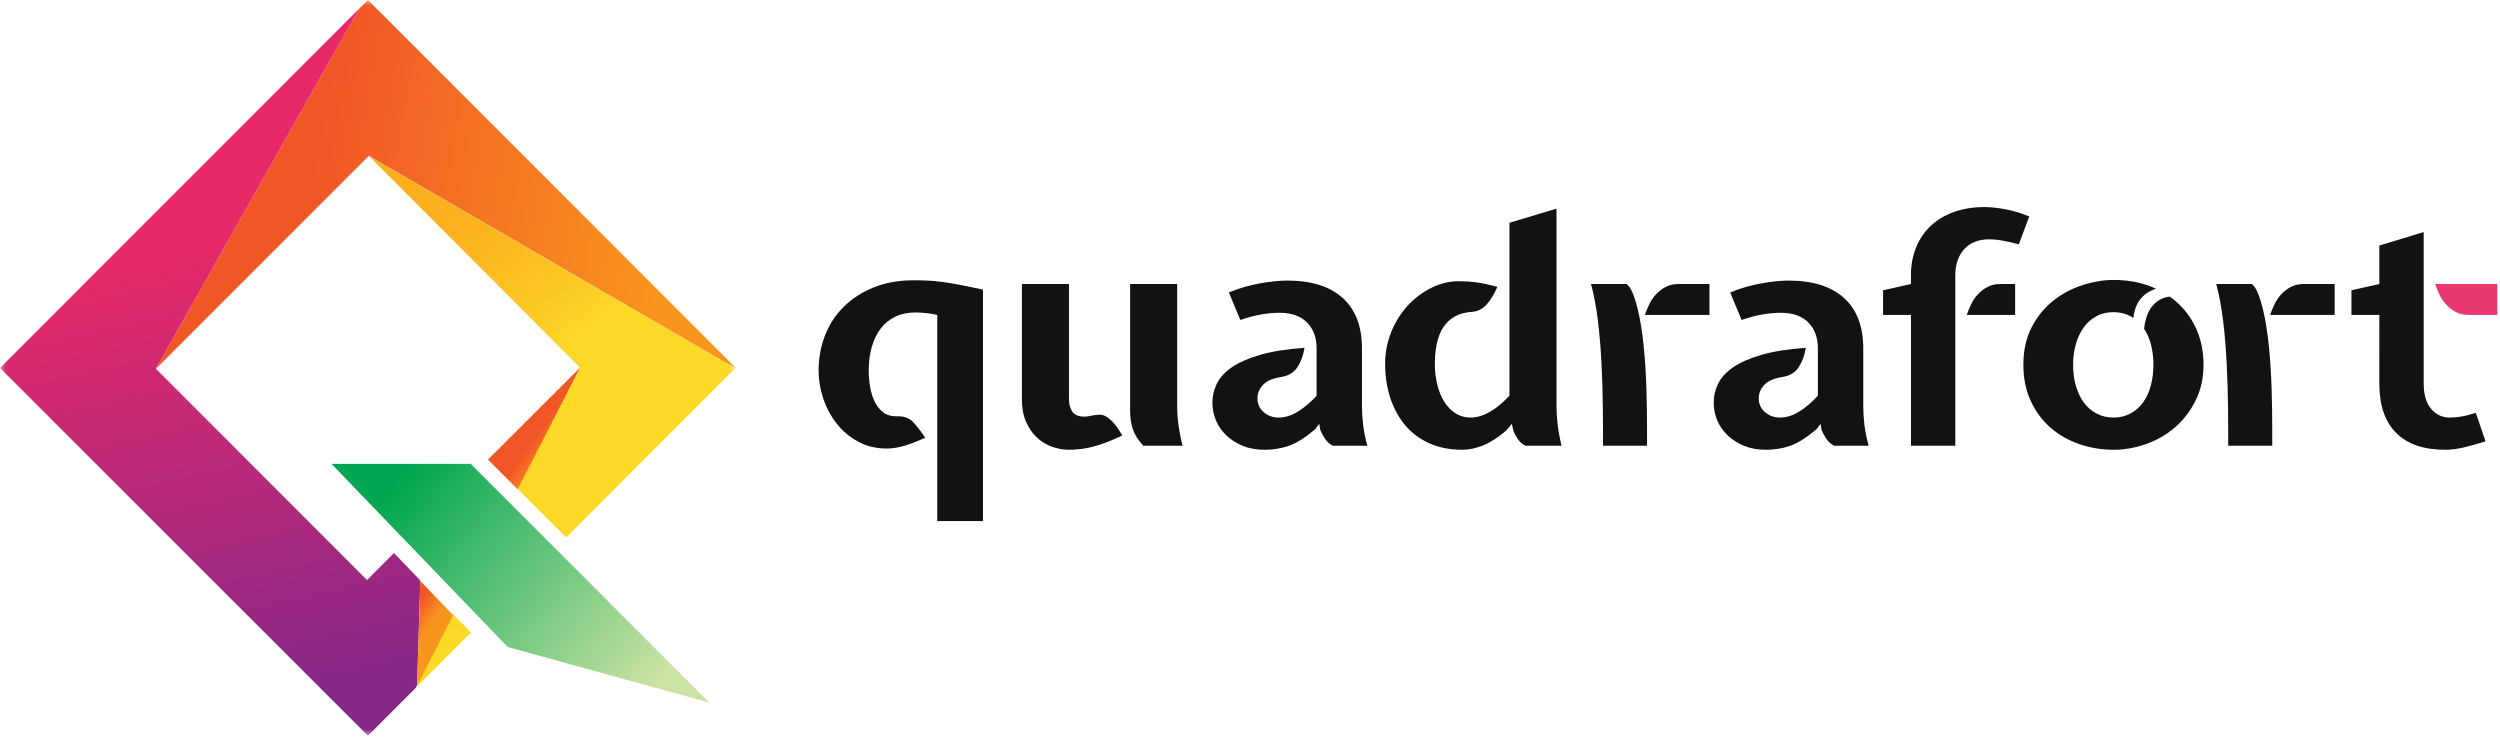<svg width="221" height="66" viewBox="0 0 221 66" fill="none" xmlns="http://www.w3.org/2000/svg">
<g clip-path="url(#clip0_62_3)">
<mask id="mask0_62_3" style="mask-type:luminance" maskUnits="userSpaceOnUse" x="0" y="0" width="66" height="66">
<path d="M65.043 0H0V65.043H65.043V0Z" fill="white"/>
</mask>
<g mask="url(#mask0_62_3)">
<path fill-rule="evenodd" clip-rule="evenodd" d="M32.6 13.781L65.007 32.564L65.043 32.528L32.528 0L31.765 0.751L13.781 32.6L32.6 13.781Z" fill="url(#paint0_linear_62_3)"/>
<path fill-rule="evenodd" clip-rule="evenodd" d="M13.781 32.6L31.765 0.751L0 32.528L32.528 65.043L36.73 60.829L36.875 60.562L37.154 51.31L34.828 48.888L32.443 51.274L13.781 32.6Z" fill="url(#paint1_linear_62_3)"/>
<path fill-rule="evenodd" clip-rule="evenodd" d="M32.6 13.781L51.274 32.503L45.739 43.209L50.039 47.508L64.982 32.564L32.576 13.781H32.6ZM40.06 54.301L36.875 60.526V60.671L41.634 55.912L40.06 54.301Z" fill="url(#paint2_linear_62_3)"/>
<path fill-rule="evenodd" clip-rule="evenodd" d="M51.274 32.504L43.136 40.629L45.764 43.257L51.274 32.504ZM37.154 51.359L36.875 60.611L40.06 54.387L37.154 51.359Z" fill="url(#paint3_linear_62_3)"/>
<path fill-rule="evenodd" clip-rule="evenodd" d="M44.879 57.196L29.306 41.004H41.61L62.705 62.112L44.879 57.196Z" fill="url(#paint4_linear_62_3)"/>
</g>
<path d="M79.347 36.802C79.941 36.784 80.412 36.968 80.758 37.35C81.105 37.733 81.447 38.18 81.783 38.691C81.209 38.963 80.63 39.194 80.046 39.378C79.461 39.558 78.912 39.65 78.396 39.65C77.445 39.65 76.598 39.447 75.856 39.041C75.113 38.637 74.484 38.107 73.969 37.452C73.455 36.798 73.058 36.061 72.781 35.241C72.504 34.42 72.365 33.595 72.365 32.765C72.365 31.66 72.553 30.623 72.93 29.655C73.306 28.688 73.856 27.844 74.579 27.126C75.302 26.407 76.183 25.835 77.223 25.411C78.263 24.988 79.446 24.776 80.774 24.776C81.19 24.776 81.6 24.785 82.007 24.803C82.413 24.822 82.854 24.863 83.329 24.927C83.804 24.992 84.329 25.08 84.903 25.19C85.478 25.3 86.141 25.438 86.894 25.605V46.064H82.854V27.844C82.457 27.753 82.091 27.693 81.754 27.665C81.418 27.637 81.14 27.623 80.923 27.623C80.249 27.623 79.655 27.747 79.14 27.997C78.624 28.245 78.194 28.6 77.847 29.051C77.501 29.503 77.239 30.052 77.06 30.688C76.881 31.323 76.793 32.024 76.793 32.779C76.793 33.227 76.833 33.687 76.911 34.166C76.991 34.65 77.124 35.088 77.313 35.485C77.501 35.881 77.758 36.208 78.085 36.457C78.412 36.705 78.832 36.82 79.347 36.802Z" fill="#121212"/>
<path d="M101.061 39.401C100.605 38.903 100.298 38.41 100.139 37.921C99.981 37.433 99.902 36.912 99.902 36.36V25.107H104.061V35.917C104.061 36.986 104.22 38.148 104.536 39.401H101.061ZM94.495 35.254C94.495 35.714 94.594 36.093 94.792 36.387C94.99 36.682 95.347 36.83 95.862 36.83C96.06 36.83 96.248 36.806 96.426 36.76C96.605 36.713 96.833 36.681 97.11 36.664C97.348 36.645 97.56 36.691 97.748 36.802C97.936 36.912 98.12 37.055 98.298 37.23C98.476 37.405 98.64 37.603 98.788 37.824C98.936 38.046 99.08 38.266 99.219 38.488C98.229 38.967 97.367 39.299 96.634 39.483C95.902 39.668 95.189 39.759 94.495 39.759C93.976 39.759 93.47 39.668 92.971 39.483C92.47 39.299 92.024 39.022 91.638 38.654C91.247 38.285 90.935 37.824 90.697 37.272C90.454 36.718 90.336 36.064 90.336 35.308V25.106H94.495V35.254Z" fill="#121212"/>
<path d="M117.814 39.401C117.537 39.253 117.314 39.055 117.145 38.806C116.977 38.558 116.834 38.295 116.714 38.019L116.625 37.465L116.269 37.935C115.377 38.691 114.596 39.184 113.922 39.415C113.249 39.645 112.536 39.76 111.783 39.76C111.07 39.76 110.431 39.645 109.866 39.415C109.302 39.184 108.817 38.875 108.41 38.489C108.004 38.101 107.697 37.659 107.489 37.161C107.281 36.664 107.177 36.138 107.177 35.585C107.177 35.014 107.306 34.461 107.564 33.926C107.821 33.392 108.262 32.908 108.885 32.475C109.509 32.042 110.347 31.673 111.397 31.369C112.446 31.064 113.753 30.858 115.318 30.747C115.219 31.392 115.016 31.954 114.709 32.434C114.402 32.913 113.932 33.208 113.298 33.319C112.545 33.429 112 33.66 111.663 34.01C111.327 34.36 111.158 34.766 111.158 35.227C111.158 35.706 111.342 36.107 111.708 36.43C112.074 36.752 112.515 36.913 113.03 36.913C113.604 36.913 114.179 36.733 114.753 36.374C115.328 36.014 115.873 35.549 116.388 34.978V30.803C116.388 29.845 116.105 29.08 115.541 28.508C114.976 27.937 114.169 27.651 113.119 27.651C112.624 27.651 112.094 27.697 111.53 27.789C110.965 27.881 110.337 28.047 109.644 28.286L108.633 25.853C109.525 25.485 110.436 25.218 111.366 25.052C112.297 24.886 113.109 24.803 113.803 24.803C115.922 24.803 117.551 25.315 118.69 26.338C119.829 27.361 120.398 28.849 120.398 30.803V35.918C120.398 36.434 120.433 36.982 120.502 37.563C120.571 38.143 120.695 38.757 120.874 39.402L117.814 39.401Z" fill="#121212"/>
<path d="M129.248 39.759C128.178 39.759 127.217 39.57 126.367 39.193C125.515 38.815 124.801 38.285 124.227 37.604C123.653 36.921 123.212 36.115 122.905 35.184C122.598 34.254 122.445 33.245 122.445 32.157C122.445 31.18 122.623 30.25 122.98 29.364C123.337 28.479 123.816 27.706 124.42 27.041C125.026 26.378 125.724 25.847 126.516 25.452C127.308 25.055 128.13 24.857 128.981 24.857C129.496 24.857 129.996 24.89 130.482 24.954C130.966 25.019 131.596 25.152 132.368 25.355C132.091 26 131.774 26.521 131.416 26.917C131.06 27.314 130.634 27.53 130.139 27.567C129.526 27.604 129.01 27.742 128.595 27.981C128.178 28.221 127.841 28.54 127.585 28.935C127.327 29.332 127.139 29.807 127.02 30.359C126.901 30.912 126.841 31.511 126.841 32.156C126.841 32.802 126.911 33.41 127.049 33.982C127.188 34.552 127.392 35.055 127.658 35.488C127.925 35.921 128.258 36.267 128.654 36.526C129.05 36.784 129.494 36.913 129.99 36.913C131.08 36.913 132.228 36.268 133.436 34.977V19.692L137.596 18.443V35.917C137.596 36.433 137.63 36.981 137.7 37.562C137.769 38.143 137.883 38.756 138.041 39.401H134.842C134.579 39.272 134.367 39.088 134.199 38.848C134.03 38.608 133.891 38.36 133.792 38.102L133.643 37.466L133.138 38.074C132.366 38.719 131.668 39.161 131.044 39.401C130.421 39.641 129.823 39.759 129.248 39.759Z" fill="#121212"/>
<path d="M162.128 39.401C161.851 39.253 161.629 39.055 161.46 38.806C161.292 38.558 161.149 38.295 161.029 38.019L160.941 37.465L160.584 37.935C159.692 38.691 158.911 39.184 158.236 39.415C157.564 39.645 156.85 39.76 156.097 39.76C155.383 39.76 154.745 39.645 154.18 39.415C153.616 39.184 153.131 38.875 152.725 38.489C152.318 38.101 152.012 37.659 151.803 37.161C151.595 36.664 151.492 36.138 151.492 35.585C151.492 35.014 151.62 34.461 151.877 33.926C152.136 33.392 152.577 32.908 153.2 32.475C153.824 32.042 154.661 31.673 155.71 31.369C156.761 31.064 158.068 30.858 159.632 30.747C159.534 31.392 159.331 31.954 159.024 32.434C158.716 32.913 158.246 33.208 157.612 33.319C156.86 33.429 156.314 33.66 155.979 34.01C155.642 34.36 155.472 34.766 155.472 35.227C155.472 35.706 155.657 36.107 156.022 36.43C156.39 36.752 156.829 36.913 157.344 36.913C157.919 36.913 158.493 36.733 159.067 36.374C159.642 36.014 160.186 35.549 160.701 34.978V30.803C160.701 29.845 160.42 29.08 159.855 28.508C159.291 27.937 158.483 27.651 157.433 27.651C156.939 27.651 156.408 27.697 155.845 27.789C155.28 27.881 154.65 28.047 153.958 28.286L152.948 25.853C153.84 25.485 154.75 25.218 155.681 25.052C156.612 24.886 157.425 24.803 158.117 24.803C160.237 24.803 161.866 25.315 163.004 26.338C164.143 27.361 164.713 28.849 164.713 30.803V35.918C164.713 36.434 164.748 36.982 164.816 37.563C164.886 38.143 165.009 38.757 165.187 39.402L162.128 39.401Z" fill="#121212"/>
<path d="M178.139 25.106V27.843H173.86C173.96 27.548 174.089 27.235 174.247 26.903C174.405 26.572 174.604 26.277 174.841 26.018C175.079 25.76 175.361 25.544 175.688 25.368C176.015 25.193 176.396 25.106 176.832 25.106H178.139Z" fill="#121212"/>
<path d="M168.928 27.843H166.463V25.659L168.928 25.105V24.331C168.928 23.428 169.081 22.604 169.389 21.857C169.695 21.11 170.131 20.475 170.696 19.949C171.26 19.424 171.944 19.018 172.746 18.733C173.548 18.447 174.444 18.305 175.434 18.305C175.93 18.305 176.518 18.364 177.201 18.484C177.886 18.604 178.613 18.821 179.386 19.134L178.464 21.595C177.89 21.448 177.399 21.337 176.994 21.263C176.588 21.189 176.215 21.153 175.88 21.153C174.91 21.153 174.162 21.443 173.636 22.024C173.111 22.604 172.85 23.374 172.85 24.333V39.401H168.928V27.843Z" fill="#121212"/>
<path d="M194.79 32.24C194.79 33.419 194.557 34.474 194.092 35.405C193.627 36.336 193.022 37.124 192.28 37.769C191.537 38.414 190.685 38.907 189.724 39.248C188.764 39.589 187.799 39.76 186.829 39.76C185.778 39.76 184.774 39.594 183.813 39.262C182.853 38.93 182.005 38.446 181.272 37.81C180.539 37.174 179.956 36.387 179.519 35.447C179.083 34.507 178.866 33.437 178.866 32.24C178.866 30.949 179.119 29.829 179.623 28.88C180.128 27.931 180.772 27.153 181.554 26.544C182.337 25.936 183.199 25.485 184.139 25.189C185.081 24.894 185.977 24.747 186.829 24.747C188.017 24.747 189.096 24.931 190.066 25.3C190.245 25.368 190.418 25.44 190.587 25.518C189.135 26.018 188.704 27.075 188.588 28.107C188.514 28.057 188.437 28.012 188.359 27.968C187.912 27.72 187.402 27.595 186.829 27.595C186.253 27.595 185.744 27.719 185.298 27.968C184.853 28.212 184.481 28.549 184.183 28.968C183.886 29.392 183.659 29.88 183.501 30.438C183.342 31.001 183.263 31.599 183.263 32.24C183.263 32.936 183.347 33.568 183.515 34.139C183.684 34.705 183.922 35.193 184.229 35.608C184.536 36.018 184.911 36.341 185.357 36.567C185.803 36.798 186.294 36.913 186.829 36.913C187.403 36.913 187.913 36.788 188.359 36.539C188.804 36.295 189.175 35.959 189.473 35.539C189.77 35.115 189.993 34.622 190.142 34.055C190.289 33.484 190.364 32.88 190.364 32.24C190.364 31.599 190.289 31 190.142 30.438C190.004 29.92 189.801 29.462 189.535 29.06C189.667 27.901 190.145 26.448 191.804 26.216C192.077 26.41 192.336 26.621 192.577 26.849C193.28 27.512 193.826 28.3 194.211 29.212C194.598 30.124 194.79 31.134 194.79 32.24Z" fill="#121212"/>
<path d="M218.236 27.843C217.801 27.843 217.421 27.756 217.094 27.581C216.767 27.406 216.485 27.189 216.247 26.931C216.009 26.674 215.811 26.382 215.652 26.06C215.494 25.737 215.366 25.419 215.266 25.106H220.756V27.843H218.236Z" fill="#EA396E"/>
<path d="M210.334 27.843H207.868V25.659L210.334 25.105V21.704L214.255 20.515V33.925C214.255 34.865 214.468 35.598 214.894 36.123C215.321 36.648 215.88 36.911 216.571 36.911C216.85 36.911 217.172 36.883 217.538 36.828C217.904 36.772 218.345 36.663 218.86 36.496L219.721 39.012C218.968 39.252 218.31 39.436 217.745 39.565C217.18 39.694 216.651 39.759 216.155 39.759C214.254 39.759 212.808 39.261 211.818 38.266C210.827 37.27 210.332 35.823 210.332 33.925L210.334 27.843Z" fill="#121212"/>
<path d="M143.794 25.106C143.953 25.235 144.155 25.478 144.314 25.866C145.639 29.114 145.6 35.691 145.6 39.4H141.707C141.707 35.413 141.713 28.97 140.646 25.105L143.794 25.106Z" fill="#121212"/>
<path d="M151.117 25.106V27.843H145.41C145.507 27.548 145.637 27.235 145.795 26.903C145.954 26.572 146.152 26.277 146.39 26.018C146.628 25.76 146.911 25.544 147.236 25.368C147.564 25.194 147.946 25.106 148.38 25.106H151.117Z" fill="#121212"/>
<path d="M199.062 25.106C199.221 25.235 199.423 25.478 199.581 25.866C200.906 29.114 200.867 35.691 200.867 39.4H196.974C196.974 35.413 196.98 28.97 195.913 25.105L199.062 25.106Z" fill="#121212"/>
<path d="M206.384 25.106V27.843H200.677C200.776 27.548 200.905 27.235 201.062 26.903C201.221 26.572 201.42 26.277 201.658 26.018C201.896 25.76 202.177 25.544 202.504 25.368C202.831 25.194 203.211 25.106 203.648 25.106H206.384Z" fill="#121212"/>
</g>
<defs>
<linearGradient id="paint0_linear_62_3" x1="27.345" y1="17.087" x2="58.709" y2="23.021" gradientUnits="userSpaceOnUse">
<stop stop-color="#F15627"/>
<stop offset="1" stop-color="#F8951D"/>
</linearGradient>
<linearGradient id="paint1_linear_62_3" x1="25.758" y1="61.313" x2="16.857" y2="21.047" gradientUnits="userSpaceOnUse">
<stop stop-color="#882889"/>
<stop offset="1" stop-color="#E82968"/>
</linearGradient>
<linearGradient id="paint2_linear_62_3" x1="33.169" y1="22.876" x2="43.196" y2="36.294" gradientUnits="userSpaceOnUse">
<stop stop-color="#FCAF1D"/>
<stop offset="0.3" stop-color="#FCB61F"/>
<stop offset="0.75" stop-color="#FCCB24"/>
<stop offset="1" stop-color="#FCD927"/>
</linearGradient>
<linearGradient id="paint3_linear_62_3" x1="42.542" y1="45.425" x2="44.214" y2="46.612" gradientUnits="userSpaceOnUse">
<stop stop-color="#F15627"/>
<stop offset="1" stop-color="#F8951D"/>
</linearGradient>
<linearGradient id="paint4_linear_62_3" x1="35.058" y1="42.433" x2="57.704" y2="60.865" gradientUnits="userSpaceOnUse">
<stop stop-color="#00A651"/>
<stop offset="1" stop-color="#CBE2A4"/>
</linearGradient>
<clipPath id="clip0_62_3">
<rect width="221" height="65.043" fill="white"/>
</clipPath>
</defs>
</svg>
